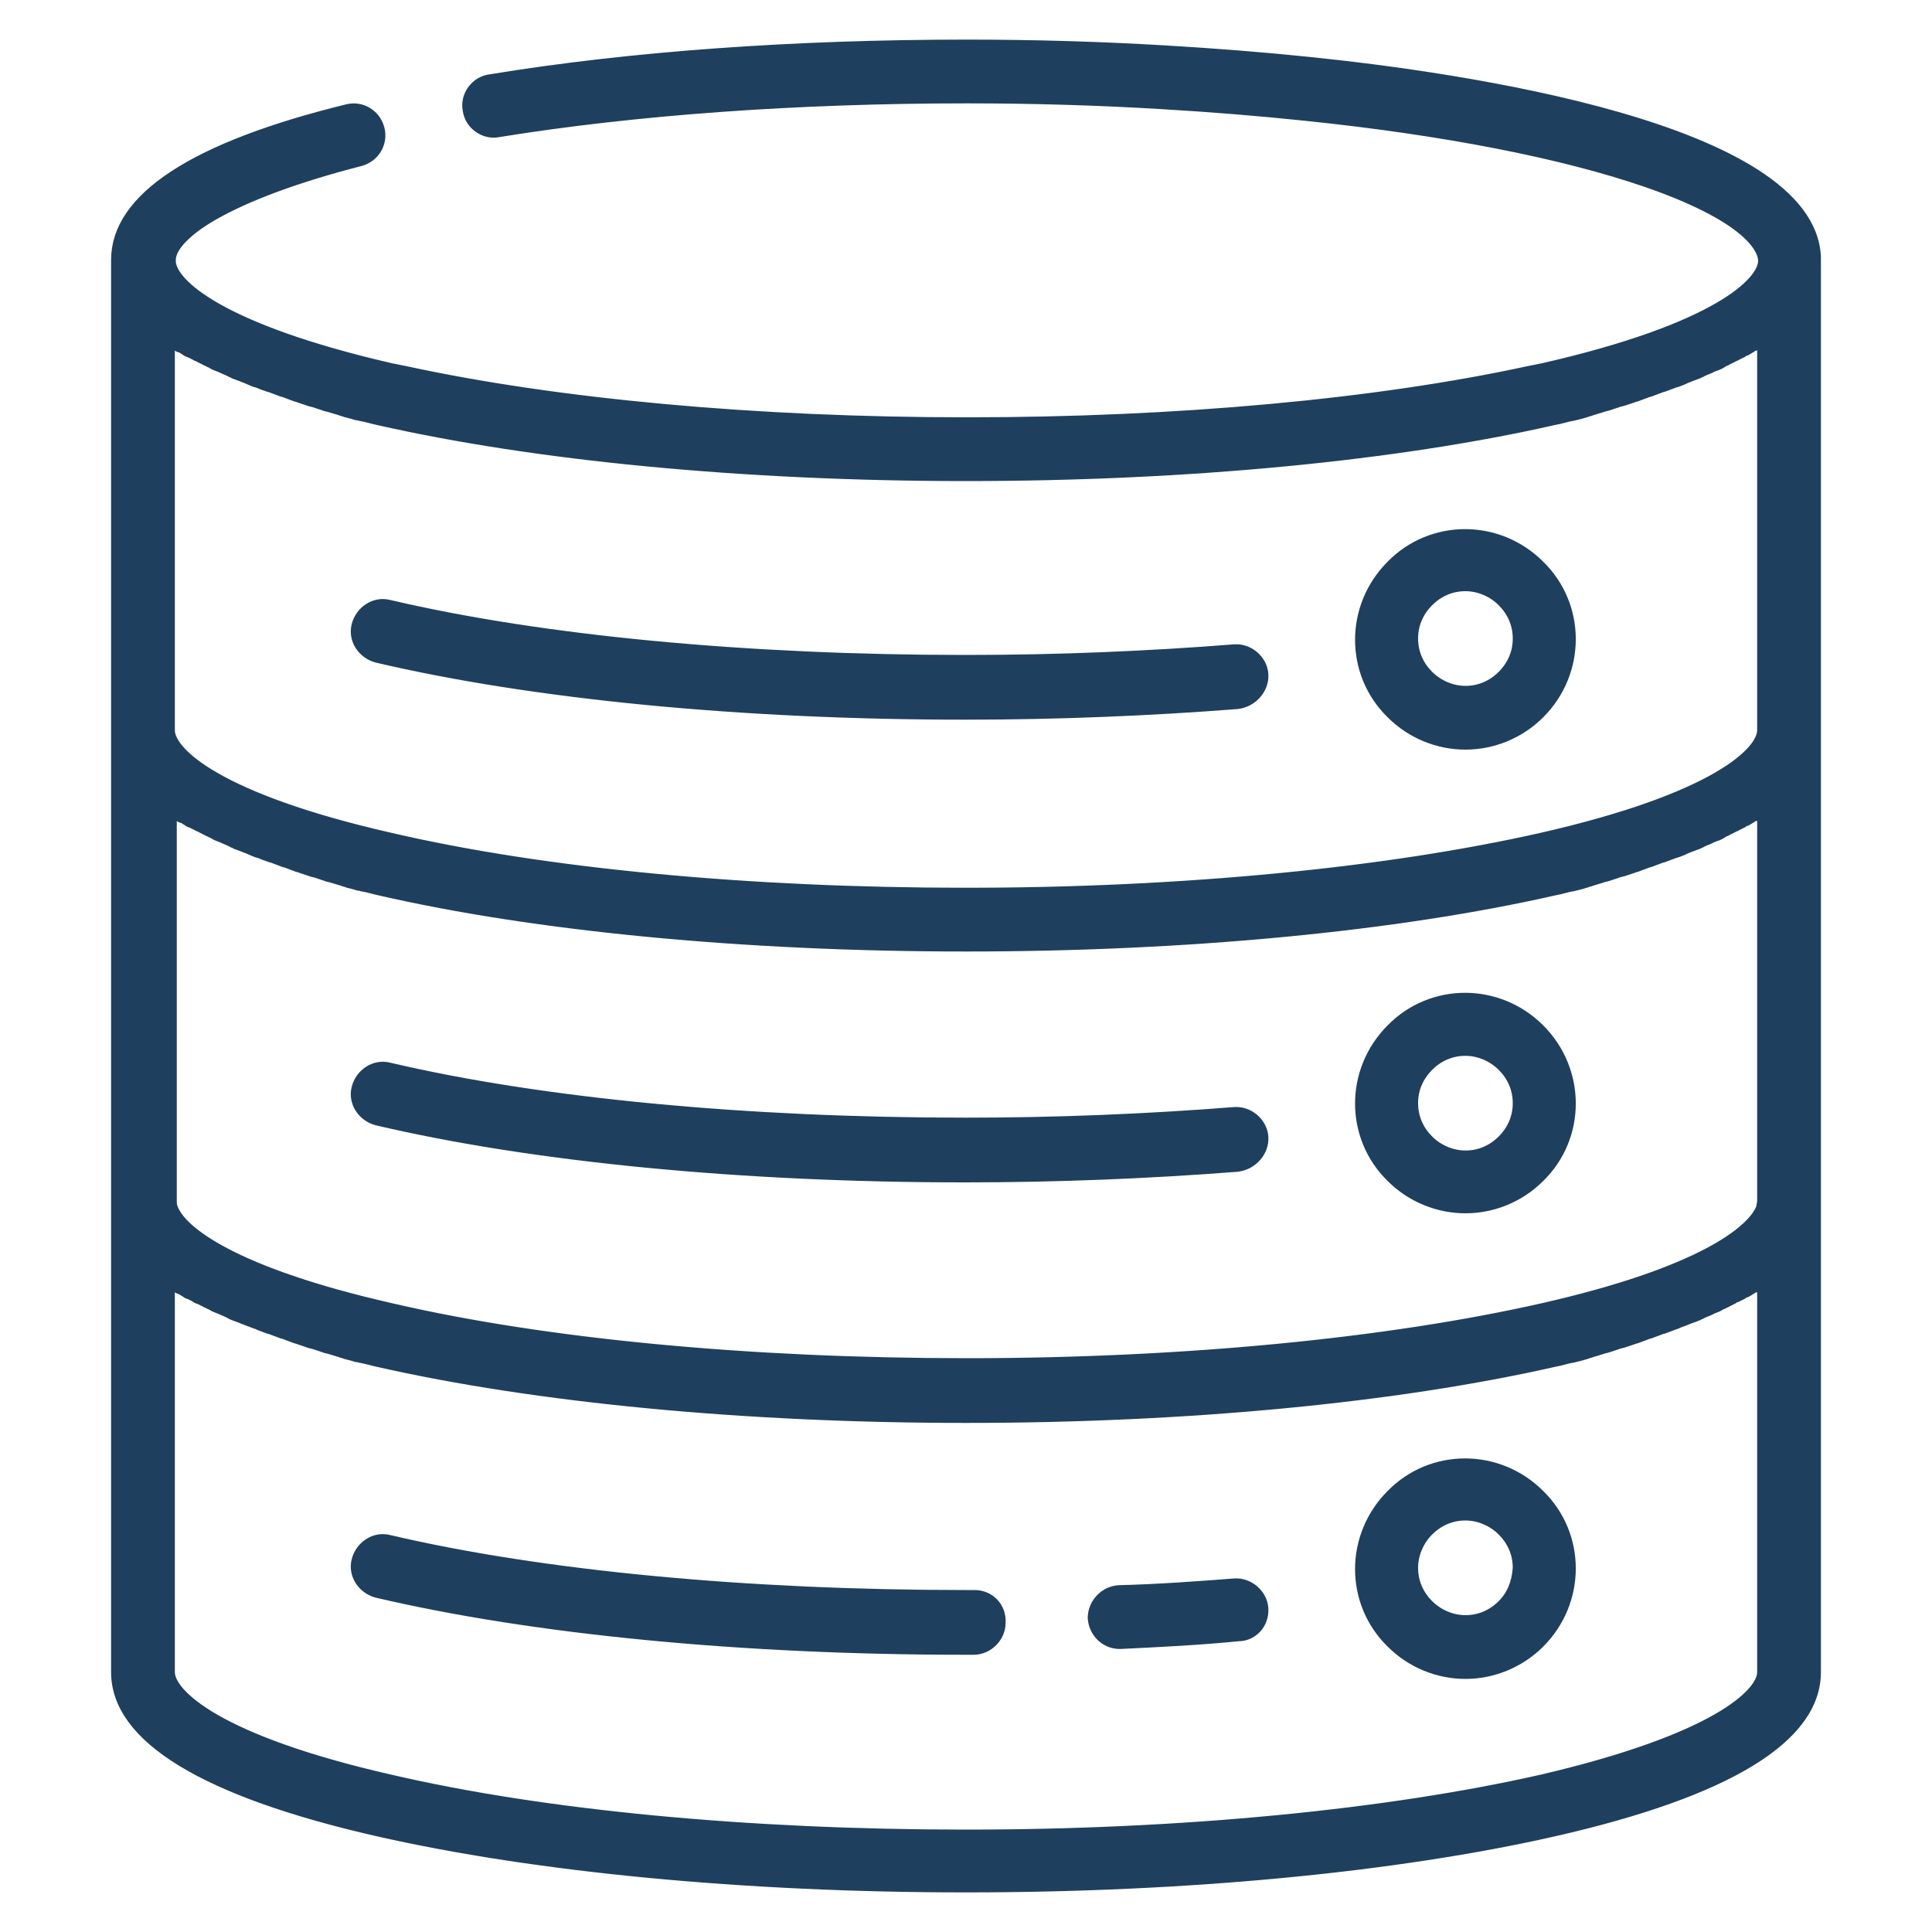 <?xml version="1.0" encoding="utf-8"?>
<!-- Generator: Adobe Illustrator 23.0.5, SVG Export Plug-In . SVG Version: 6.00 Build 0)  -->
<svg version="1.1" id="Layer_1" xmlns="http://www.w3.org/2000/svg" xmlns:xlink="http://www.w3.org/1999/xlink" x="0px" y="0px"
	 viewBox="0 0 200 200" style="enable-background:new 0 0 200 200;" xml:space="preserve">
<style type="text/css">
	.st0{fill:#1F3F5E;stroke:#1F3F5E;stroke-miterlimit:10;}
</style>
<title>services-icon-1</title>
<g>
	<g>
		<g>
			<path class="st0" d="M130.8,69.8c-0.1-1.5-1.5-2.7-3-2.6c-8.9,0.7-18.2,1.1-27.8,1.1c-22.7,0-43.9-2-59.7-5.7
				c-1.5-0.4-3,0.6-3.4,2.1c-0.4,1.5,0.6,3,2.1,3.4c16.2,3.8,37.8,5.9,60.9,5.9c9.7,0,19.2-0.4,28.2-1.1
				C129.7,72.7,130.9,71.3,130.8,69.8z"/>
		</g>
	</g>
	<g>
		<g>
			<path class="st0" d="M130.8,117.7c-0.1-1.5-1.5-2.7-3-2.6c-8.9,0.7-18.2,1.1-27.8,1.1c-22.7,0-43.9-2-59.7-5.7
				c-1.5-0.4-3,0.6-3.4,2.1c-0.4,1.5,0.6,3,2.1,3.4c16.2,3.8,37.8,5.9,60.9,5.9c9.7,0,19.2-0.4,28.2-1.1
				C129.7,120.6,130.9,119.2,130.8,117.7z"/>
		</g>
	</g>
	<g>
		<g>
			<path class="st0" d="M188,26.6C187.4,13.2,151.2,8,135.6,6.4c-4.8-0.5-9.9-0.9-15-1.2c-6.7-0.4-13.6-0.6-20.5-0.6
				c-17.8,0-34.8,1.2-49.4,3.6c-1.5,0.2-2.6,1.7-2.3,3.2c0.2,1.5,1.7,2.6,3.2,2.3c14.2-2.3,31-3.5,48.5-3.5c6.8,0,13.6,0.2,20.2,0.6
				c5.1,0.3,10,0.7,14.8,1.2c14.5,1.5,26.7,3.9,35.4,6.9c11.5,4,12,7.4,12,8.1c0,2.2-4.8,7-22.8,11.1c-0.5,0.1-1,0.2-1.5,0.3
				c-15.7,3.4-36.3,5.3-58.1,5.3s-42.4-1.9-58.1-5.3c-0.5-0.1-1-0.2-1.5-0.3c-17.8-4.1-22.7-8.8-22.8-11c0,0,0,0,0-0.1
				c0,0,0,0,0-0.1c0-1.3,1.6-3,4.4-4.6c3.5-2,8.6-3.9,15.2-5.6c1.5-0.4,2.4-1.9,2-3.4c-0.4-1.5-1.9-2.4-3.4-2
				C20,15.2,12,20.5,12,26.9v146.2c0,6.8,9.1,12.4,27.1,16.5c16.3,3.7,37.9,5.8,60.9,5.8s44.6-2.1,60.9-5.8
				c18-4.1,27.1-9.7,27.1-16.5v-146c0,0,0-0.1,0-0.1C188,26.8,188,26.7,188,26.6z M159.6,184.2c-15.9,3.6-37.1,5.7-59.6,5.7
				s-43.7-2-59.6-5.7c-18-4.1-22.8-8.9-22.8-11.1v-40.2c0.1,0,0.1,0.1,0.2,0.1c0.2,0.1,0.3,0.2,0.5,0.3c0.1,0.1,0.3,0.2,0.4,0.2
				c0.2,0.1,0.3,0.2,0.5,0.3c0.1,0.1,0.3,0.2,0.4,0.2c0.2,0.1,0.4,0.2,0.6,0.3c0.1,0.1,0.3,0.2,0.4,0.2c0.2,0.1,0.4,0.2,0.6,0.3
				c0.1,0.1,0.3,0.1,0.4,0.2c0.3,0.1,0.5,0.3,0.8,0.4c0.1,0,0.2,0.1,0.3,0.1c0.4,0.2,0.7,0.3,1.1,0.5c0.1,0.1,0.2,0.1,0.4,0.2
				c0.3,0.1,0.5,0.2,0.8,0.3c0.2,0.1,0.3,0.1,0.5,0.2c0.3,0.1,0.5,0.2,0.8,0.3c0.2,0.1,0.4,0.1,0.5,0.2c0.3,0.1,0.5,0.2,0.8,0.3
				c0.2,0.1,0.4,0.1,0.6,0.2c0.3,0.1,0.5,0.2,0.8,0.3c0.2,0.1,0.4,0.1,0.6,0.2c0.3,0.1,0.5,0.2,0.8,0.3c0.2,0.1,0.4,0.1,0.6,0.2
				c0.3,0.1,0.6,0.2,0.9,0.3c0.2,0.1,0.4,0.1,0.7,0.2c0.3,0.1,0.6,0.2,0.9,0.3c0.2,0.1,0.4,0.1,0.7,0.2c0.3,0.1,0.7,0.2,1,0.3
				c0.2,0.1,0.4,0.1,0.6,0.2c0.4,0.1,0.8,0.2,1.1,0.3c0.2,0,0.4,0.1,0.5,0.1c0.6,0.1,1.2,0.3,1.7,0.4c16.3,3.7,37.9,5.8,60.9,5.8
				s44.6-2.1,60.9-5.8c0.6-0.1,1.2-0.3,1.7-0.4c0.2,0,0.4-0.1,0.5-0.1c0.4-0.1,0.8-0.2,1.1-0.3c0.2-0.1,0.4-0.1,0.6-0.2
				c0.3-0.1,0.7-0.2,1-0.3c0.2-0.1,0.4-0.1,0.7-0.2c0.3-0.1,0.6-0.2,0.9-0.3c0.2-0.1,0.4-0.1,0.7-0.2c0.3-0.1,0.6-0.2,0.9-0.3
				c0.2-0.1,0.4-0.1,0.6-0.2c0.3-0.1,0.5-0.2,0.8-0.3c0.2-0.1,0.4-0.1,0.6-0.2c0.3-0.1,0.5-0.2,0.8-0.3c0.2-0.1,0.4-0.1,0.6-0.2
				c0.3-0.1,0.5-0.2,0.8-0.3c0.2-0.1,0.4-0.1,0.5-0.2c0.3-0.1,0.5-0.2,0.8-0.3c0.2-0.1,0.3-0.1,0.5-0.2c0.3-0.1,0.6-0.2,0.8-0.3
				c0.1-0.1,0.3-0.1,0.4-0.2c0.4-0.2,0.8-0.3,1.1-0.5c0.1,0,0.2-0.1,0.3-0.1c0.3-0.1,0.5-0.3,0.8-0.4c0.1-0.1,0.3-0.1,0.4-0.2
				c0.2-0.1,0.4-0.2,0.6-0.3c0.1-0.1,0.3-0.2,0.4-0.2c0.2-0.1,0.4-0.2,0.6-0.3c0.1-0.1,0.3-0.2,0.4-0.2c0.2-0.1,0.3-0.2,0.5-0.3
				c0.1-0.1,0.3-0.2,0.4-0.2c0.2-0.1,0.3-0.2,0.5-0.3c0.1,0,0.1-0.1,0.2-0.1v40.2h0C182.4,175.3,177.6,180,159.6,184.2z M182.3,125
				c-0.9,2.4-6.3,6.7-22.6,10.4c-15.9,3.6-37.1,5.7-59.6,5.7s-43.7-2-59.6-5.7c-16.3-3.7-21.8-8-22.6-10.4c-0.1-0.2-0.1-0.5-0.1-0.7
				V84.1c0.1,0,0.1,0.1,0.2,0.1c0.2,0.1,0.3,0.2,0.5,0.3c0.1,0.1,0.2,0.2,0.4,0.2c0.2,0.1,0.3,0.2,0.5,0.3c0.1,0.1,0.3,0.2,0.4,0.2
				c0.2,0.1,0.4,0.2,0.6,0.3c0.1,0.1,0.3,0.1,0.4,0.2c0.2,0.1,0.4,0.2,0.6,0.3c0.1,0.1,0.3,0.1,0.4,0.2c0.3,0.1,0.5,0.3,0.8,0.4
				c0.1,0,0.2,0.1,0.3,0.1c0.4,0.2,0.7,0.3,1.1,0.5c0.1,0.1,0.3,0.1,0.4,0.2c0.3,0.1,0.5,0.2,0.8,0.3c0.2,0.1,0.3,0.1,0.5,0.2
				c0.2,0.1,0.5,0.2,0.7,0.3c0.2,0.1,0.4,0.1,0.6,0.2c0.2,0.1,0.5,0.2,0.8,0.3c0.2,0.1,0.4,0.1,0.6,0.2c0.3,0.1,0.5,0.2,0.8,0.3
				c0.2,0.1,0.4,0.1,0.6,0.2c0.3,0.1,0.5,0.2,0.8,0.3c0.2,0.1,0.4,0.1,0.6,0.2c0.3,0.1,0.6,0.2,0.9,0.3c0.2,0.1,0.4,0.1,0.7,0.2
				c0.3,0.1,0.6,0.2,0.9,0.3c0.2,0.1,0.4,0.1,0.7,0.2c0.3,0.1,0.7,0.2,1,0.3c0.2,0.1,0.4,0.1,0.6,0.2c0.4,0.1,0.8,0.2,1.1,0.3
				c0.2,0,0.4,0.1,0.5,0.1c0.6,0.1,1.2,0.3,1.7,0.4C55.4,95.9,77,98,100,98s44.6-2.1,60.9-5.8c0.6-0.1,1.2-0.3,1.7-0.4
				c0.2,0,0.4-0.1,0.5-0.1c0.4-0.1,0.8-0.2,1.1-0.3c0.2-0.1,0.4-0.1,0.6-0.2c0.3-0.1,0.7-0.2,1-0.3c0.2-0.1,0.4-0.1,0.7-0.2
				c0.3-0.1,0.6-0.2,0.9-0.3c0.2-0.1,0.4-0.1,0.7-0.2c0.3-0.1,0.6-0.2,0.9-0.3c0.2-0.1,0.4-0.1,0.6-0.2c0.3-0.1,0.5-0.2,0.8-0.3
				c0.2-0.1,0.4-0.1,0.6-0.2c0.3-0.1,0.5-0.2,0.8-0.3c0.2-0.1,0.4-0.1,0.6-0.2c0.3-0.1,0.5-0.2,0.8-0.3c0.2-0.1,0.4-0.1,0.6-0.2
				c0.3-0.1,0.5-0.2,0.7-0.3c0.2-0.1,0.3-0.1,0.5-0.2c0.3-0.1,0.5-0.2,0.8-0.3c0.1-0.1,0.3-0.1,0.4-0.2c0.4-0.2,0.8-0.3,1.1-0.5
				c0.1,0,0.2-0.1,0.3-0.1c0.3-0.1,0.5-0.2,0.8-0.4c0.1-0.1,0.3-0.1,0.4-0.2c0.2-0.1,0.4-0.2,0.6-0.3c0.1-0.1,0.3-0.1,0.4-0.2
				c0.2-0.1,0.4-0.2,0.6-0.3c0.1-0.1,0.3-0.2,0.4-0.2c0.2-0.1,0.3-0.2,0.5-0.3c0.1-0.1,0.3-0.2,0.4-0.2c0.2-0.1,0.3-0.2,0.5-0.3
				c0.1,0,0.1-0.1,0.2-0.1v40.2h0C182.4,124.6,182.3,124.8,182.3,125z M159.6,86.7c-15.9,3.6-37.1,5.7-59.6,5.7s-43.7-2-59.6-5.7
				c-18-4.1-22.8-8.9-22.8-11.1V35.4c0.1,0,0.1,0.1,0.2,0.1c0.2,0.1,0.3,0.2,0.5,0.3c0.1,0.1,0.2,0.2,0.4,0.2
				c0.2,0.1,0.3,0.2,0.5,0.3c0.1,0.1,0.3,0.2,0.4,0.2c0.2,0.1,0.4,0.2,0.6,0.3c0.1,0.1,0.3,0.1,0.4,0.2c0.2,0.1,0.4,0.2,0.6,0.3
				c0.1,0.1,0.3,0.1,0.4,0.2c0.3,0.1,0.5,0.3,0.8,0.4c0.1,0,0.2,0.1,0.3,0.1c0.4,0.2,0.7,0.3,1.1,0.5c0.1,0.1,0.3,0.1,0.4,0.2
				c0.3,0.1,0.5,0.2,0.8,0.3c0.2,0.1,0.3,0.1,0.5,0.2c0.2,0.1,0.5,0.2,0.7,0.3c0.2,0.1,0.4,0.1,0.6,0.2c0.2,0.1,0.5,0.2,0.8,0.3
				c0.2,0.1,0.4,0.1,0.6,0.2c0.3,0.1,0.5,0.2,0.8,0.3c0.2,0.1,0.4,0.1,0.6,0.2c0.3,0.1,0.5,0.2,0.8,0.3c0.2,0.1,0.4,0.1,0.6,0.2
				c0.3,0.1,0.6,0.2,0.9,0.3c0.2,0.1,0.4,0.1,0.7,0.2c0.3,0.1,0.6,0.2,0.9,0.3c0.2,0.1,0.4,0.1,0.7,0.2c0.3,0.1,0.7,0.2,1,0.3
				c0.2,0.1,0.4,0.1,0.6,0.2c0.4,0.1,0.8,0.2,1.1,0.3c0.2,0,0.4,0.1,0.5,0.1c0.6,0.1,1.2,0.3,1.7,0.4c16.3,3.7,37.9,5.8,60.9,5.8
				s44.6-2.1,60.9-5.8c0.6-0.1,1.2-0.3,1.7-0.4c0.2,0,0.4-0.1,0.5-0.1c0.4-0.1,0.8-0.2,1.1-0.3c0.2-0.1,0.4-0.1,0.6-0.2
				c0.3-0.1,0.7-0.2,1-0.3c0.2-0.1,0.4-0.1,0.7-0.2c0.3-0.1,0.6-0.2,0.9-0.3c0.2-0.1,0.4-0.1,0.7-0.2c0.3-0.1,0.6-0.2,0.9-0.3
				c0.2-0.1,0.4-0.1,0.6-0.2c0.3-0.1,0.5-0.2,0.8-0.3c0.2-0.1,0.4-0.1,0.6-0.2c0.3-0.1,0.5-0.2,0.8-0.3c0.2-0.1,0.4-0.1,0.6-0.2
				c0.3-0.1,0.5-0.2,0.8-0.3c0.2-0.1,0.4-0.1,0.6-0.2c0.3-0.1,0.5-0.2,0.7-0.3c0.2-0.1,0.3-0.1,0.5-0.2c0.3-0.1,0.5-0.2,0.8-0.3
				c0.1-0.1,0.3-0.1,0.4-0.2c0.4-0.2,0.8-0.3,1.1-0.5c0.1,0,0.2-0.1,0.3-0.1c0.3-0.1,0.5-0.2,0.8-0.4c0.1-0.1,0.3-0.1,0.4-0.2
				c0.2-0.1,0.4-0.2,0.6-0.3c0.1-0.1,0.3-0.1,0.4-0.2c0.2-0.1,0.4-0.2,0.6-0.3c0.1-0.1,0.3-0.2,0.4-0.2c0.2-0.1,0.3-0.2,0.5-0.3
				c0.1-0.1,0.3-0.2,0.4-0.2c0.2-0.1,0.3-0.2,0.5-0.3c0.1,0,0.1-0.1,0.2-0.1v40.2h0C182.4,77.8,177.6,82.6,159.6,86.7z"/>
		</g>
	</g>
	<g>
		<g>
			<path class="st0" d="M159.4,58.5c-4.3-4.3-11.2-4.3-15.4,0c-4.3,4.3-4.3,11.2,0,15.4c2.1,2.1,4.9,3.2,7.7,3.2
				c2.8,0,5.6-1.1,7.7-3.2C163.7,69.6,163.7,62.7,159.4,58.5z M155.5,69.9c-1,1-2.3,1.6-3.8,1.6c-1.4,0-2.8-0.6-3.8-1.6
				c-1-1-1.6-2.3-1.6-3.8s0.6-2.8,1.6-3.8c1-1,2.3-1.6,3.8-1.6c1.4,0,2.8,0.6,3.8,1.6c1,1,1.6,2.3,1.6,3.8S156.5,68.9,155.5,69.9z"
				/>
		</g>
	</g>
	<g>
		<g>
			<path class="st0" d="M159.4,106.5c-4.3-4.3-11.2-4.3-15.4,0c-4.3,4.3-4.3,11.2,0,15.4c2.1,2.1,4.9,3.2,7.7,3.2
				c2.8,0,5.6-1.1,7.7-3.2C163.7,117.7,163.7,110.8,159.4,106.5z M155.5,118c-1,1-2.3,1.6-3.8,1.6c-1.4,0-2.8-0.6-3.8-1.6
				c-1-1-1.6-2.3-1.6-3.8s0.6-2.8,1.6-3.8c1-1,2.3-1.6,3.8-1.6c1.4,0,2.8,0.6,3.8,1.6c1,1,1.6,2.3,1.6,3.8S156.5,117,155.5,118z"/>
		</g>
	</g>
	<g>
		<g>
			<path class="st0" d="M159.4,154.7c-4.3-4.3-11.2-4.3-15.4,0c-4.3,4.3-4.3,11.2,0,15.4c2.1,2.1,4.9,3.2,7.7,3.2
				c2.8,0,5.6-1.1,7.7-3.2C163.7,165.8,163.7,158.9,159.4,154.7z M155.5,166.1c-1,1-2.3,1.6-3.8,1.6c-1.4,0-2.8-0.6-3.8-1.6
				c-1-1-1.6-2.3-1.6-3.8c0-1.4,0.6-2.8,1.6-3.8c1-1,2.3-1.6,3.8-1.6c1.4,0,2.8,0.6,3.8,1.6c1,1,1.6,2.3,1.6,3.8
				C157,163.8,156.5,165.1,155.5,166.1z"/>
		</g>
	</g>
	<g>
		<g>
			<path class="st0" d="M130.8,166.5c-0.1-1.5-1.5-2.7-3-2.6c-3.9,0.3-8,0.6-12,0.7c-1.5,0.1-2.7,1.4-2.7,2.9
				c0.1,1.5,1.3,2.7,2.8,2.7c0,0,0.1,0,0.1,0c4.1-0.2,8.2-0.4,12.2-0.8C129.7,169.4,130.9,168.1,130.8,166.5z"/>
		</g>
	</g>
	<g>
		<g>
			<path class="st0" d="M100.9,165.1C100.9,165.1,100.9,165.1,100.9,165.1l-0.9,0c-22.7,0-43.9-2-59.7-5.7c-1.5-0.4-3,0.6-3.4,2.1
				c-0.4,1.5,0.6,3,2.1,3.4c16.2,3.8,37.8,5.9,60.9,5.9l0.9,0c1.5,0,2.8-1.3,2.8-2.8C103.7,166.3,102.4,165.1,100.9,165.1z"/>
		</g>
	</g>
</g>
</svg>

